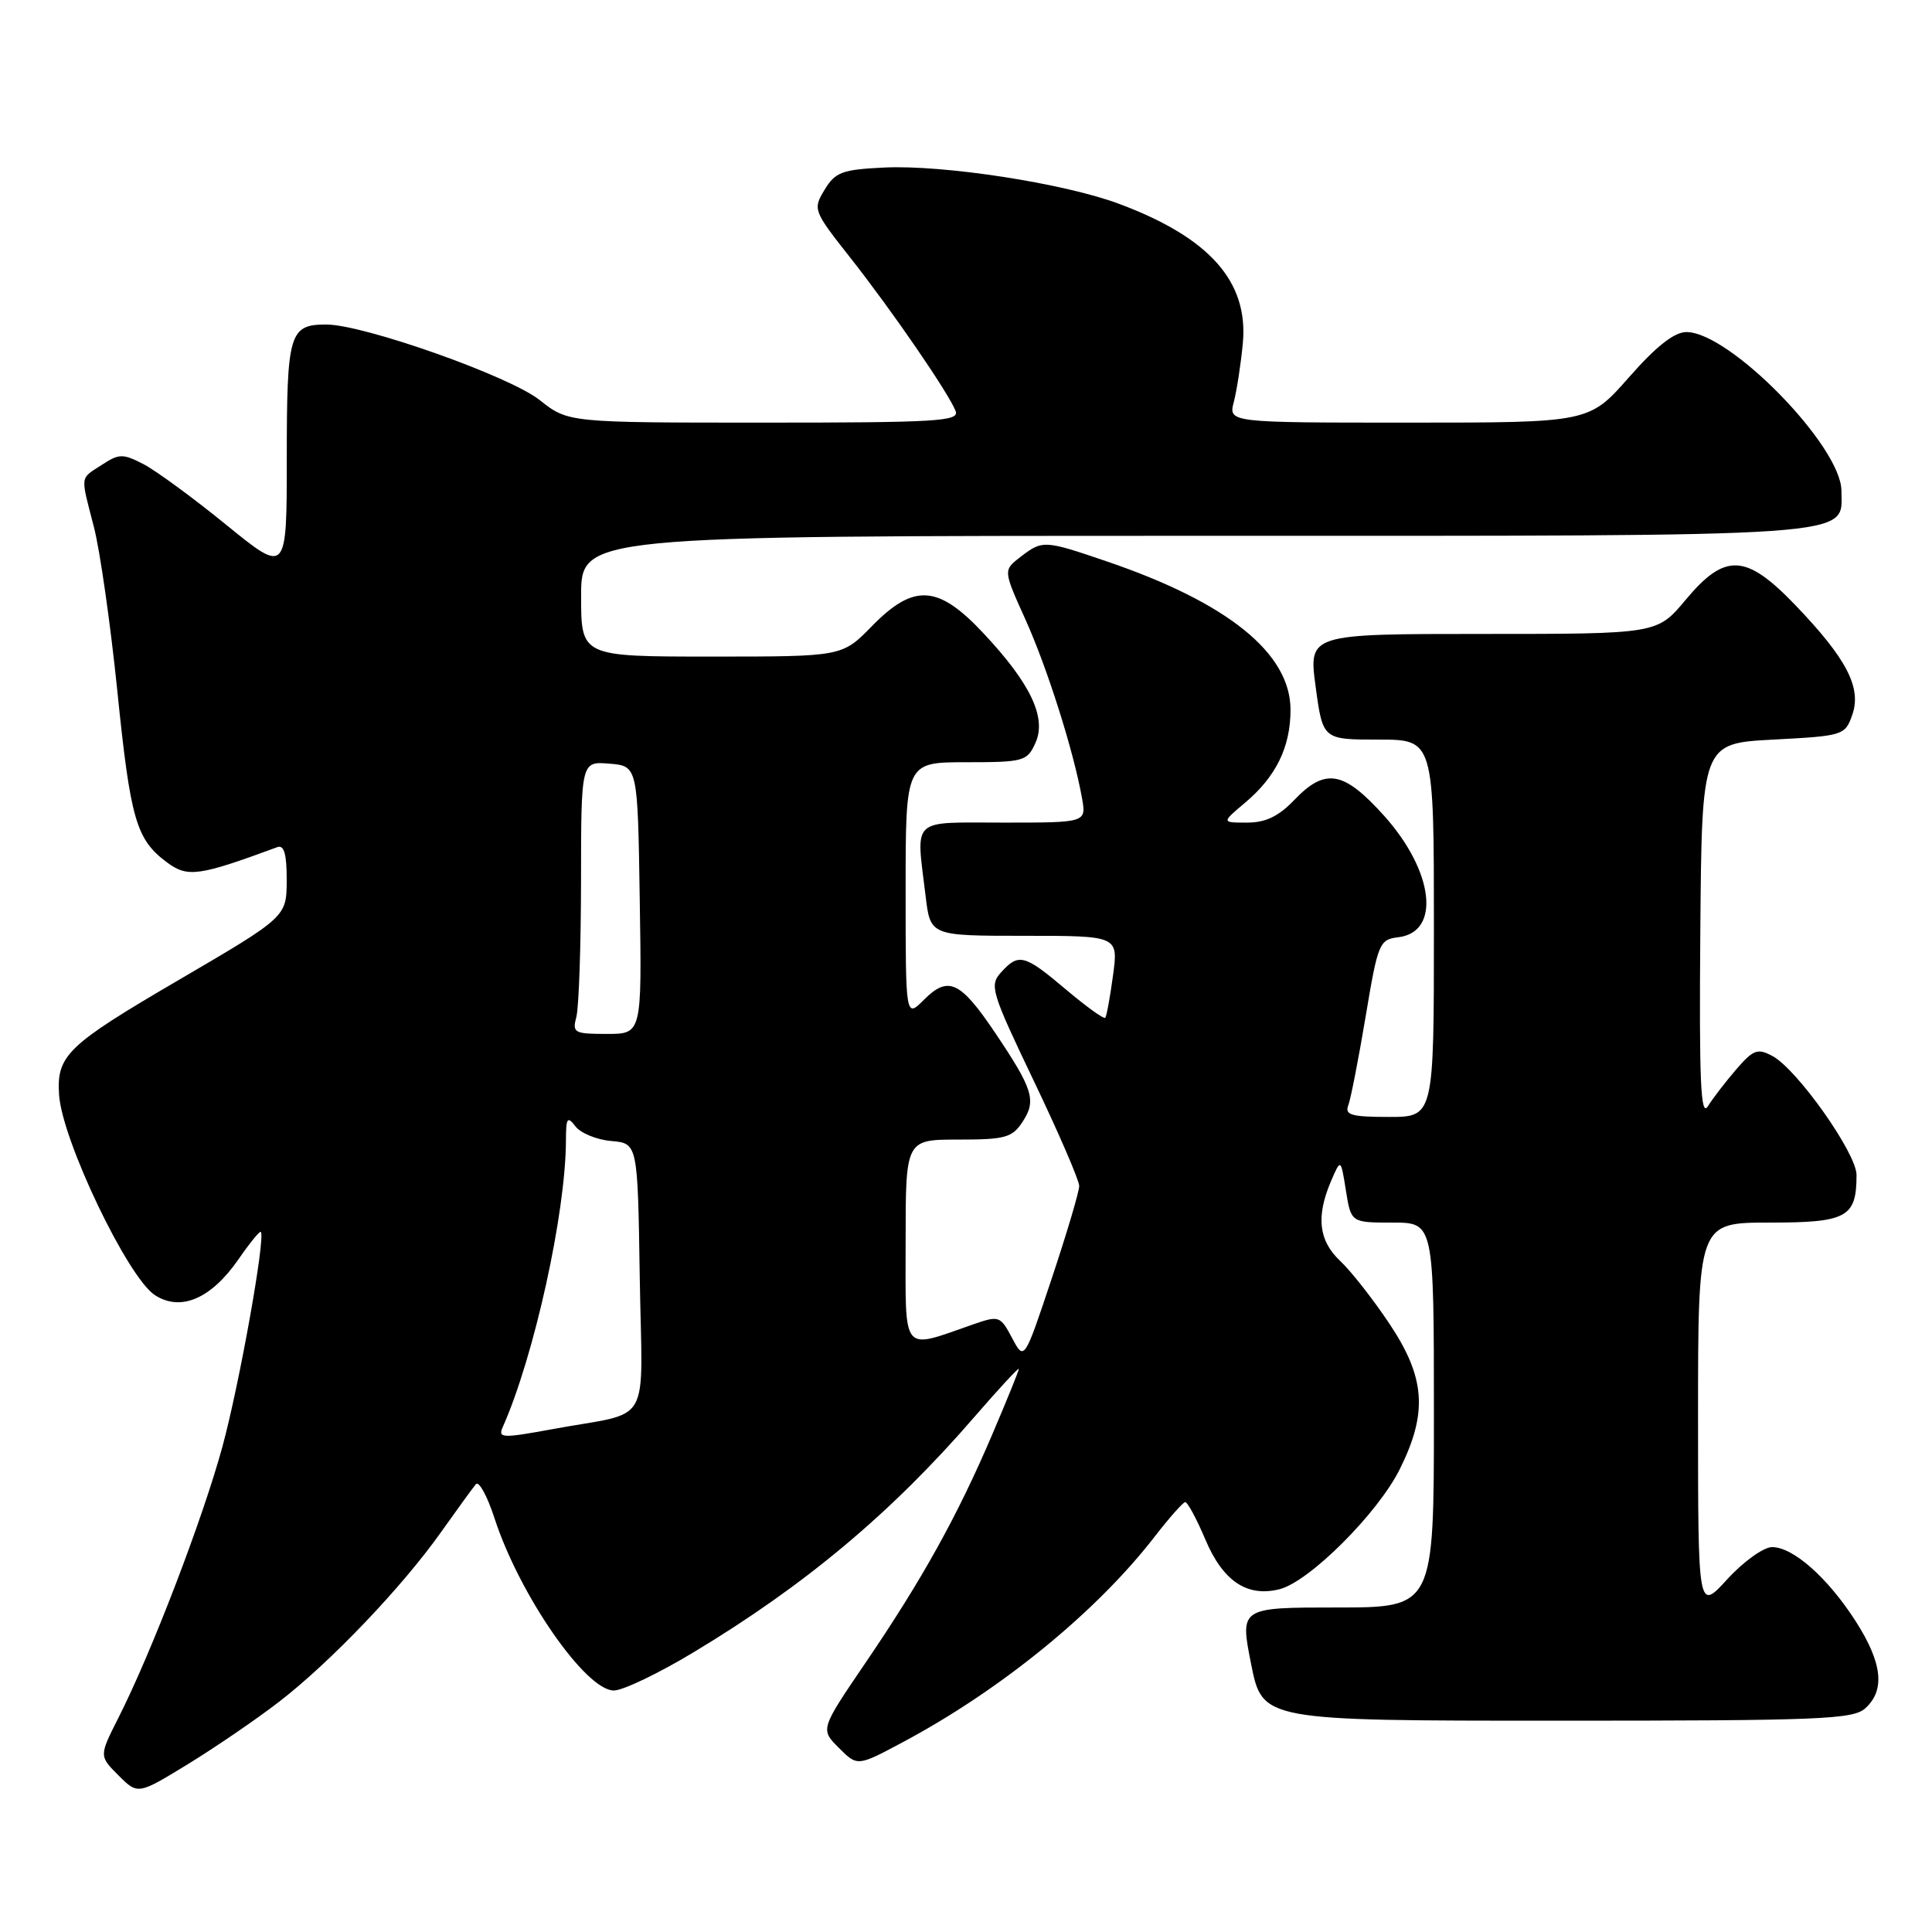 <?xml version="1.0" encoding="UTF-8" standalone="no"?>
<!DOCTYPE svg PUBLIC "-//W3C//DTD SVG 1.1//EN" "http://www.w3.org/Graphics/SVG/1.1/DTD/svg11.dtd" >
<svg xmlns="http://www.w3.org/2000/svg" xmlns:xlink="http://www.w3.org/1999/xlink" version="1.1" viewBox="0 0 256 256">
 <g >
 <path fill="currentColor"
d=" M 37.00 225.48 C 43.81 220.22 53.30 210.28 58.45 203.00 C 60.60 199.97 62.67 197.12 63.06 196.66 C 63.46 196.20 64.56 198.22 65.52 201.16 C 68.82 211.33 77.60 224.00 81.34 224.00 C 82.53 224.00 87.27 221.73 91.88 218.95 C 106.67 210.06 118.15 200.44 129.14 187.72 C 132.36 184.00 135.00 181.15 135.00 181.39 C 135.00 181.63 133.40 185.58 131.44 190.16 C 126.86 200.89 122.17 209.33 114.69 220.32 C 108.69 229.14 108.69 229.14 111.15 231.60 C 113.61 234.06 113.61 234.06 119.55 230.89 C 132.59 223.95 145.31 213.57 153.00 203.61 C 154.93 201.12 156.75 199.06 157.05 199.04 C 157.35 199.02 158.55 201.24 159.71 203.98 C 162.04 209.51 165.24 211.66 169.54 210.58 C 173.48 209.59 182.55 200.54 185.47 194.69 C 189.21 187.18 188.88 182.54 184.08 175.36 C 181.93 172.14 179.00 168.41 177.58 167.08 C 174.73 164.40 174.36 161.20 176.37 156.50 C 177.66 153.50 177.66 153.50 178.34 157.75 C 179.02 162.00 179.02 162.00 184.51 162.00 C 190.00 162.00 190.00 162.00 190.00 187.50 C 190.00 213.00 190.00 213.00 177.15 213.00 C 164.29 213.00 164.29 213.00 165.78 220.50 C 167.28 228.00 167.28 228.00 206.31 228.00 C 241.23 228.00 245.54 227.83 247.17 226.35 C 249.82 223.94 249.42 220.34 245.90 214.84 C 242.19 209.06 237.61 205.00 234.81 205.00 C 233.69 205.00 231.02 206.91 228.88 209.25 C 225.00 213.50 225.00 213.50 225.00 187.75 C 225.00 162.00 225.00 162.00 234.46 162.00 C 244.74 162.00 246.00 161.31 246.00 155.68 C 246.00 152.81 238.12 141.67 234.86 139.93 C 232.89 138.87 232.32 139.08 230.06 141.70 C 228.65 143.34 226.96 145.53 226.30 146.59 C 225.35 148.10 225.14 143.30 225.30 123.50 C 225.50 98.50 225.50 98.50 234.98 98.00 C 244.27 97.51 244.48 97.44 245.44 94.71 C 246.69 91.12 244.70 87.28 237.91 80.20 C 231.34 73.35 228.59 73.21 223.34 79.50 C 219.58 84.00 219.58 84.00 196.48 84.00 C 173.39 84.00 173.39 84.00 174.33 91.00 C 175.28 98.00 175.28 98.00 182.64 98.00 C 190.00 98.00 190.00 98.00 190.00 123.00 C 190.00 148.00 190.00 148.00 184.03 148.00 C 179.08 148.00 178.16 147.74 178.65 146.47 C 178.98 145.62 180.01 140.33 180.95 134.72 C 182.58 124.95 182.77 124.49 185.28 124.19 C 190.95 123.51 190.00 115.44 183.38 108.07 C 178.03 102.13 175.61 101.71 171.50 106.00 C 169.41 108.18 167.70 109.00 165.24 109.00 C 161.85 109.00 161.85 109.00 164.96 106.38 C 169.08 102.92 171.00 98.99 171.00 94.05 C 171.00 86.55 162.67 79.83 146.57 74.36 C 138.35 71.56 138.15 71.55 135.21 73.80 C 132.93 75.56 132.93 75.56 135.85 82.03 C 138.75 88.44 142.25 99.48 143.37 105.75 C 143.95 109.00 143.95 109.00 132.97 109.00 C 120.51 109.00 121.38 108.18 122.65 118.75 C 123.28 124.00 123.28 124.00 135.73 124.00 C 148.19 124.00 148.19 124.00 147.48 129.25 C 147.09 132.14 146.63 134.66 146.45 134.86 C 146.26 135.06 143.92 133.37 141.24 131.11 C 135.74 126.46 134.98 126.26 132.65 128.84 C 131.08 130.57 131.33 131.40 136.99 143.24 C 140.30 150.15 143.00 156.41 143.00 157.15 C 143.00 157.89 141.36 163.41 139.36 169.41 C 135.72 180.33 135.72 180.33 134.11 177.30 C 132.55 174.36 132.38 174.30 129.00 175.47 C 119.33 178.83 120.00 179.65 120.00 164.52 C 120.00 151.00 120.00 151.00 126.98 151.00 C 133.20 151.00 134.12 150.75 135.50 148.64 C 137.35 145.82 136.90 144.35 131.88 136.88 C 127.25 130.00 125.66 129.25 122.44 132.46 C 120.00 134.91 120.00 134.91 120.00 117.95 C 120.00 101.00 120.00 101.00 128.02 101.00 C 135.63 101.00 136.10 100.87 137.19 98.47 C 138.72 95.13 136.59 90.61 130.35 83.95 C 124.30 77.47 121.10 77.27 115.50 83.00 C 111.59 87.00 111.59 87.00 94.30 87.00 C 77.00 87.00 77.00 87.00 77.00 79.00 C 77.00 71.00 77.00 71.00 158.28 71.00 C 247.74 71.00 244.00 71.26 244.00 65.04 C 244.00 59.16 229.20 44.00 223.46 44.00 C 221.85 44.00 219.46 45.88 215.84 50.00 C 210.56 56.00 210.56 56.00 186.66 56.00 C 162.77 56.00 162.77 56.00 163.49 53.25 C 163.88 51.74 164.42 48.25 164.68 45.50 C 165.45 37.33 160.29 31.50 148.31 27.02 C 141.04 24.29 125.03 21.82 117.16 22.20 C 111.58 22.47 110.68 22.80 109.26 25.15 C 107.69 27.74 107.76 27.92 112.67 34.15 C 118.22 41.19 125.73 52.13 126.63 54.48 C 127.14 55.82 124.07 56.00 101.24 56.00 C 75.28 56.00 75.28 56.00 71.51 53.01 C 67.52 49.84 48.19 43.00 43.22 43.00 C 38.34 43.00 38.00 44.16 38.00 60.74 C 38.00 76.07 38.00 76.07 30.00 69.56 C 25.61 65.98 20.66 62.36 19.01 61.50 C 16.27 60.09 15.78 60.10 13.50 61.59 C 10.55 63.52 10.64 62.82 12.45 69.86 C 13.25 72.96 14.64 82.70 15.54 91.50 C 17.29 108.65 18.04 111.24 22.14 114.28 C 24.87 116.30 26.33 116.09 36.75 112.25 C 37.64 111.92 38.00 113.17 37.99 116.64 C 37.97 121.50 37.97 121.50 23.48 129.97 C 8.88 138.51 7.48 139.86 7.83 145.09 C 8.24 151.11 16.91 169.24 20.51 171.60 C 23.92 173.83 27.96 172.11 31.58 166.89 C 33.07 164.73 34.41 163.08 34.56 163.23 C 35.21 163.91 31.73 183.39 29.48 191.66 C 26.86 201.28 20.08 218.96 15.69 227.62 C 13.13 232.68 13.13 232.68 15.70 235.25 C 18.27 237.81 18.27 237.81 24.88 233.77 C 28.52 231.54 33.98 227.81 37.00 225.48 Z  M 66.61 189.11 C 70.77 179.77 74.98 160.68 74.99 151.06 C 75.00 148.10 75.18 147.85 76.25 149.25 C 76.94 150.15 79.08 151.03 81.00 151.19 C 84.50 151.50 84.50 151.50 84.77 169.23 C 85.09 189.56 86.62 186.89 73.20 189.37 C 66.56 190.59 65.96 190.57 66.61 189.11 Z  M 76.37 134.75 C 76.70 133.51 76.98 125.39 76.99 116.69 C 77.00 100.88 77.00 100.88 80.75 101.19 C 84.50 101.50 84.50 101.50 84.77 119.25 C 85.05 137.00 85.05 137.00 80.41 137.00 C 76.08 137.00 75.81 136.85 76.37 134.75 Z "/>
</g>
</svg>